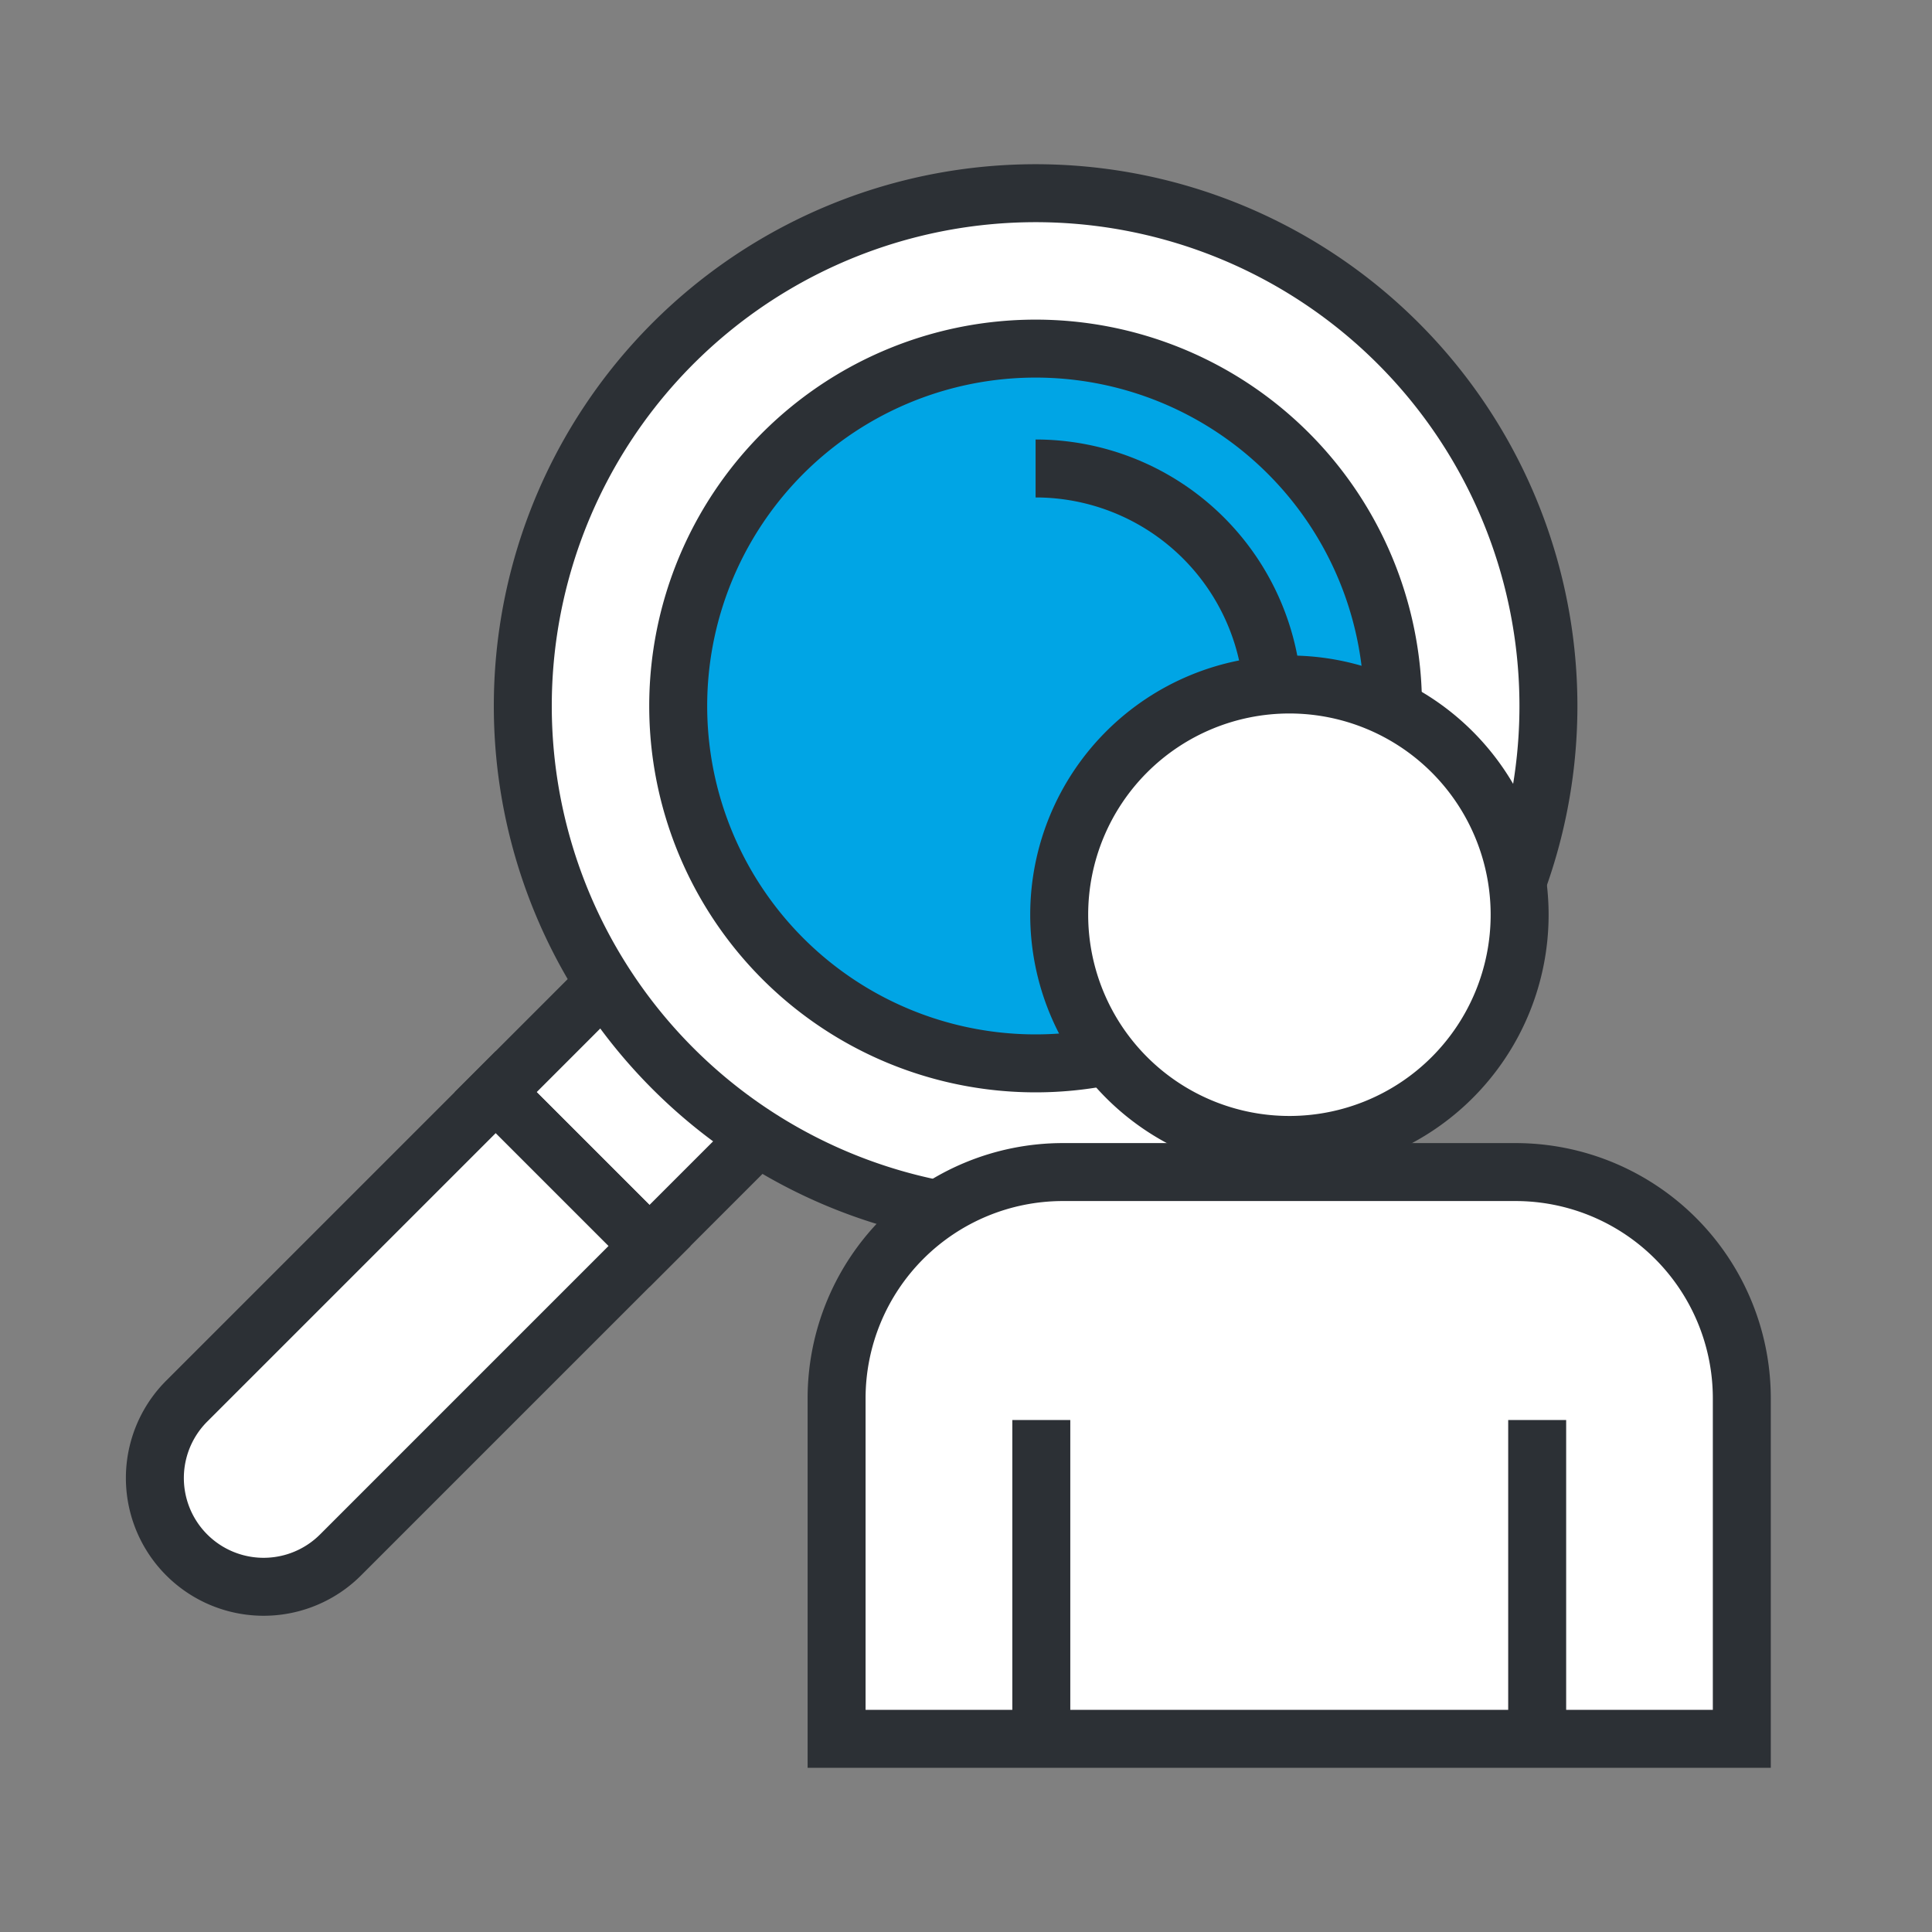 <svg xmlns="http://www.w3.org/2000/svg" xmlns:xlink="http://www.w3.org/1999/xlink" width="50" height="50" viewBox="0 0 50 50"><rect x="0" y="0" width="50" height="50" fill="#808080" stroke="none"/><defs><style>.a,.e{fill:none;}.b{clip-path:url(#a);}.c{fill:#fff;}.c,.d,.e{stroke:#2c3035;stroke-width:1.5px;}.d{fill:#00a5e5;}</style><clipPath id="a"><rect class="a" width="50" height="50" transform="translate(732 1563)"/></clipPath></defs><g class="b" transform="translate(-732 -1563)"><g transform="translate(-463.072 632.293)"><path class="c" d="M1217.77,957.062a2.815,2.815,0,0,0-3.981-3.981l-5.89,5.891,3.981,3.98Z"/><path class="c" d="M1207.9,958.972l-8,8a2.815,2.815,0,0,0,3.981,3.981l8-8Z"/><path class="c" d="M1231.257,958.362a13.271,13.271,0,1,1,0-18.768A13.268,13.268,0,0,1,1231.257,958.362Z"/><path class="d" d="M1228.413,955.518a9.249,9.249,0,1,1,0-13.08A9.247,9.247,0,0,1,1228.413,955.518Z"/><path class="e" d="M1221.873,942.831a6.147,6.147,0,0,1,6.147,6.147"/></g><g transform="translate(-462.072 632.293)"><path class="c" d="M1233.4,954.382a5.958,5.958,0,1,1-5.959-5.96A5.959,5.959,0,0,1,1233.4,954.382Z"/><path class="c" d="M1233.294,961.04H1221.58a5.857,5.857,0,0,0-5.857,5.857v8.81h23.427V966.9A5.857,5.857,0,0,0,1233.294,961.04Z"/><line class="c" y2="8.25" transform="translate(1221.021 967.457)"/><line class="c" y1="8.25" transform="translate(1233.854 967.457)"/></g></g></svg>